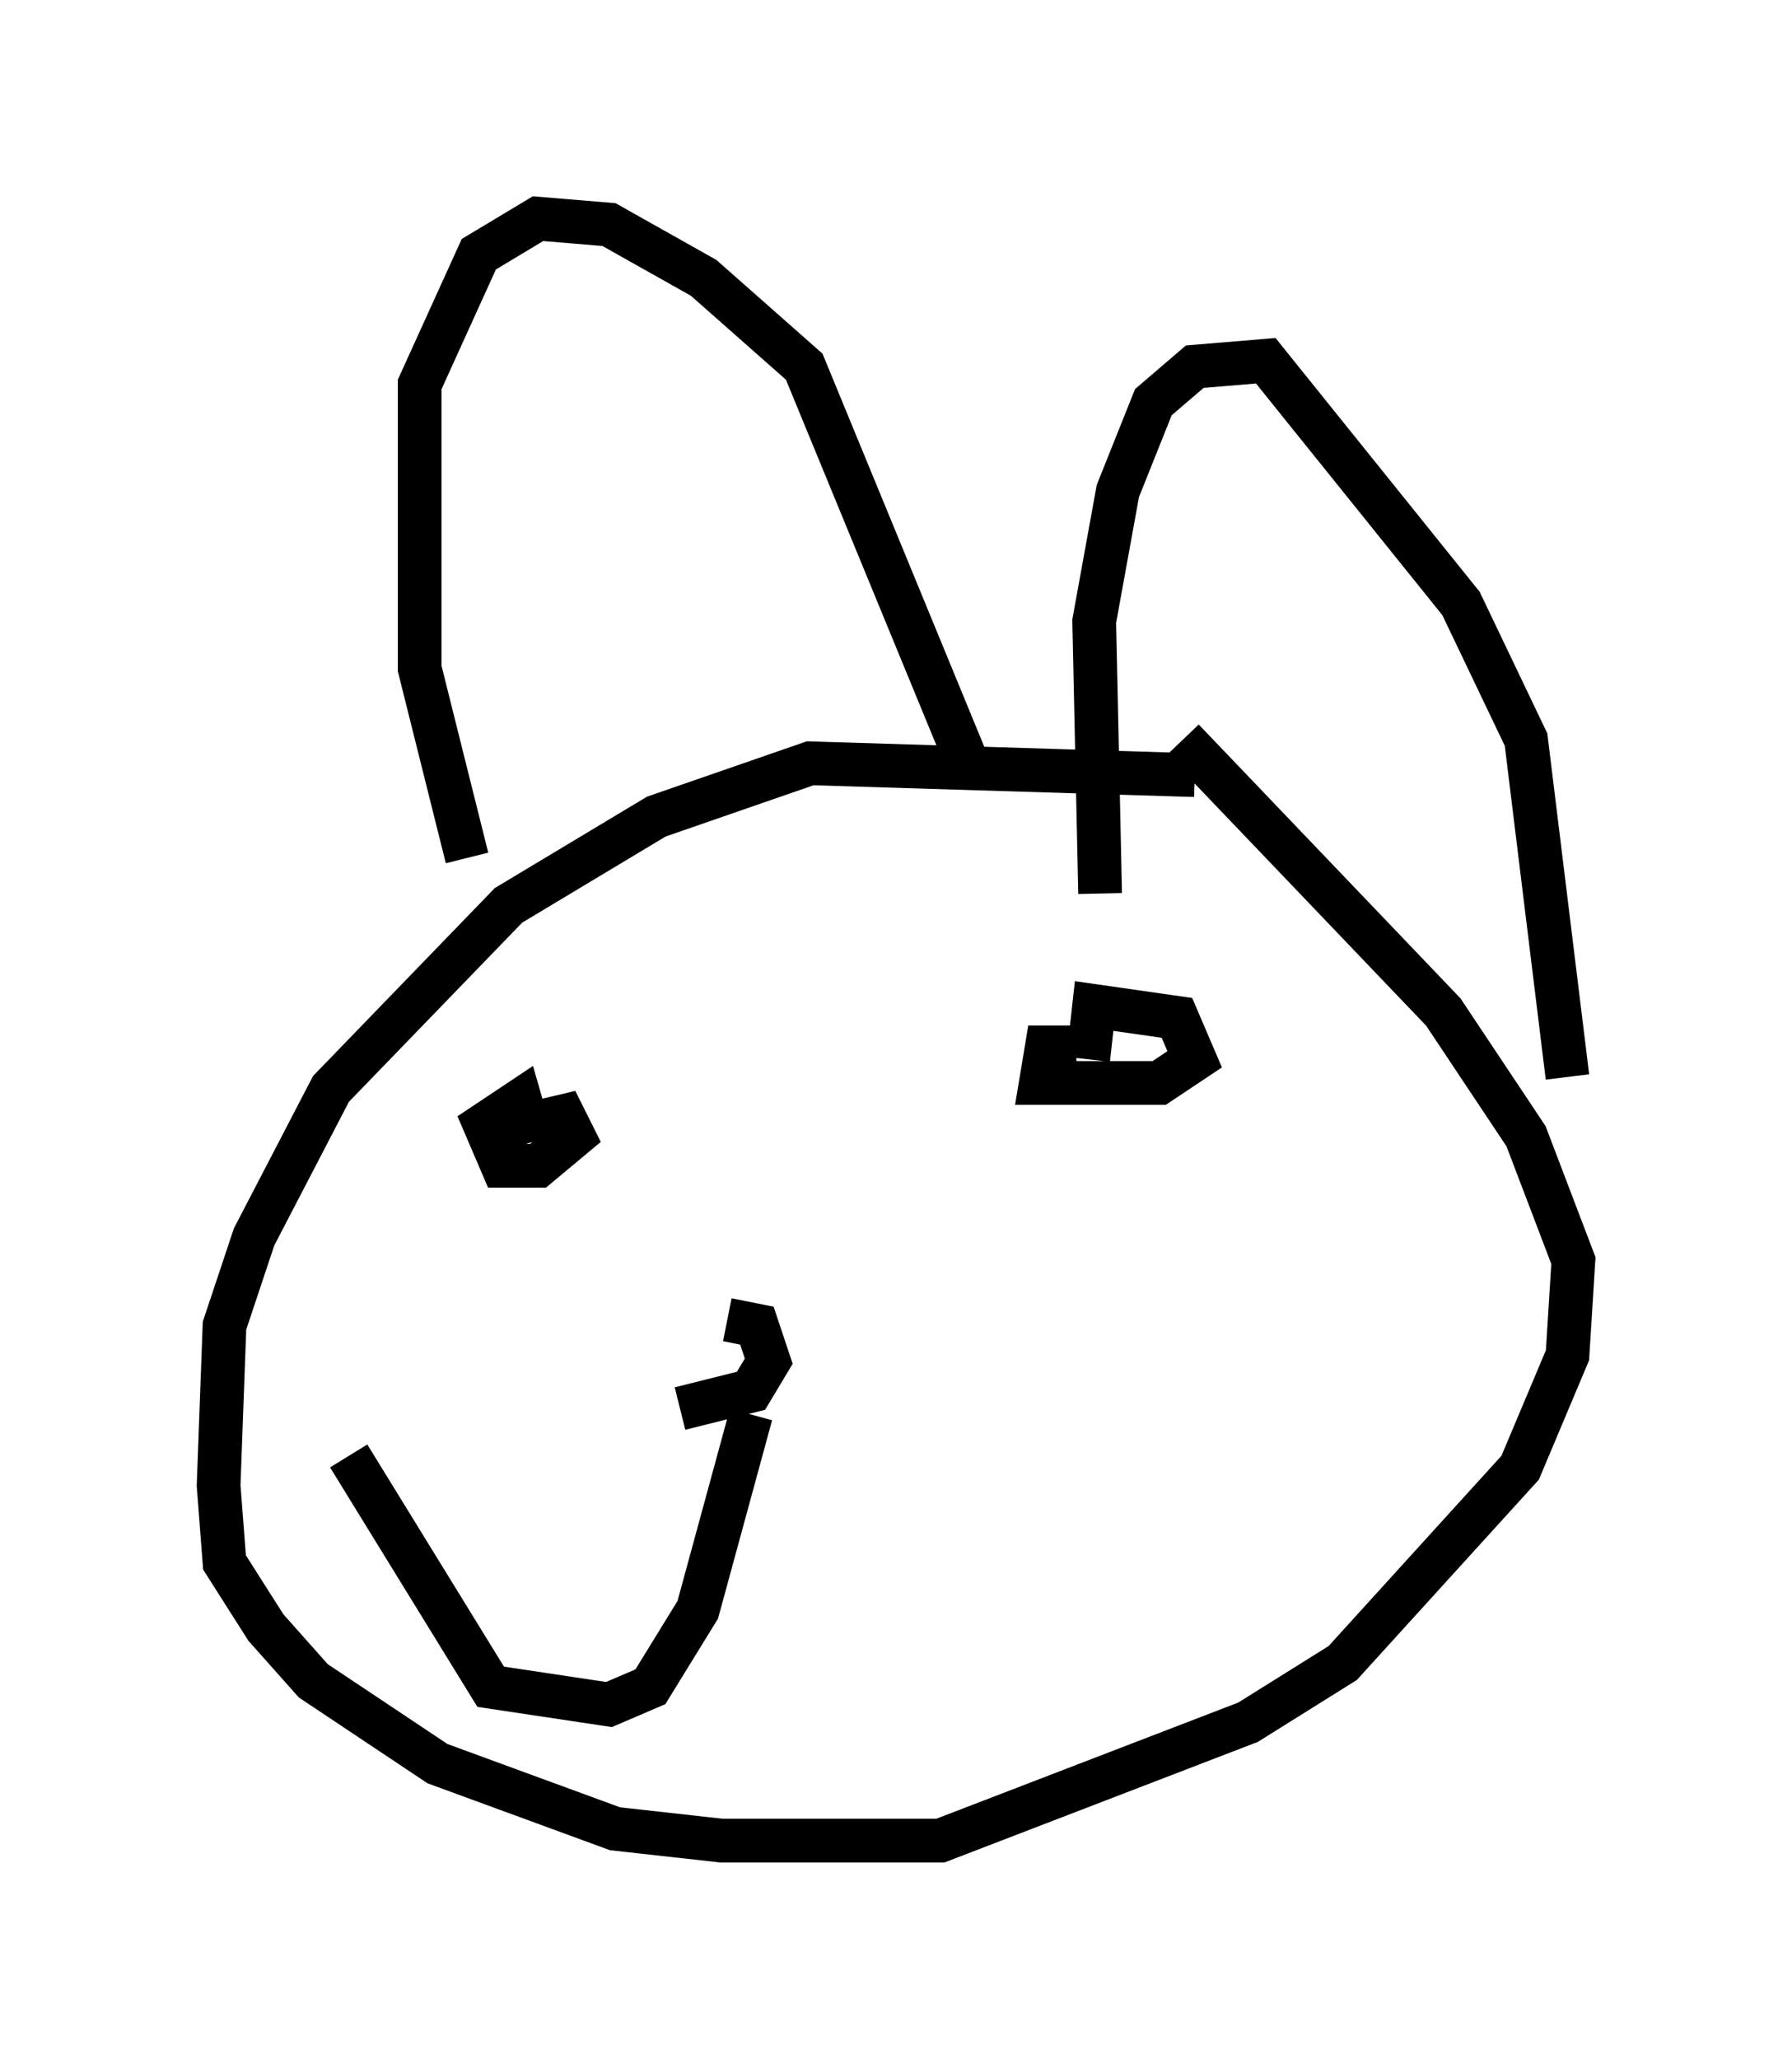 <?xml version="1.0" encoding="utf-8" ?>
<svg baseProfile="full" height="47.077" version="1.1" width="40.987" xmlns="http://www.w3.org/2000/svg" xmlns:ev="http://www.w3.org/2001/xml-events" xmlns:xlink="http://www.w3.org/1999/xlink"><defs /><rect fill="white" height="47.077" width="40.987" x="0" y="0" /><path d="M28.139, 18.261 m-0.812, -0.541 l-8.796, -0.271 -3.518, 1.218 l-3.383, 2.03 -4.059, 4.195 l-1.759, 3.383 -0.677, 2.03 l-0.135, 3.654 0.135, 1.759 l0.947, 1.488 1.083, 1.218 l2.842, 1.894 4.059, 1.488 l2.436, 0.271 5.007, 0.0 l7.036, -2.706 2.165, -1.353 l4.059, -4.465 1.083, -2.571 l0.135, -2.165 -1.083, -2.842 l-1.894, -2.842 -5.954, -6.225 m-1.894, 3.518 l-0.135, -6.225 0.541, -2.977 l0.812, -2.03 0.947, -0.812 l1.624, -0.135 4.465, 5.548 l1.488, 3.112 0.947, 7.713 m-25.169, -5.007 l-1.083, -4.33 0.0, -6.495 l1.353, -2.977 1.353, -0.812 l1.624, 0.135 2.165, 1.218 l2.3, 2.03 3.789, 9.202 m-10.419, 8.525 l0.0, 0.0 m0.947, 0.0 l0.0, -0.947 0.406, 0.812 l-0.812, 0.677 -0.812, 0.0 l-0.406, -0.947 0.812, -0.541 l0.271, 0.947 m12.72, -1.894 l0.135, -1.218 1.894, 0.271 l0.406, 0.947 -0.812, 0.541 l-2.706, 0.0 0.135, -0.812 l0.677, 0.0 m-7.984, 6.225 l0.677, 0.135 0.271, 0.812 l-0.406, 0.677 -1.624, 0.406 m-7.578, 1.083 l3.248, 5.277 2.706, 0.406 l0.947, -0.406 1.083, -1.759 l1.218, -4.465 " fill="none" stroke="black" stroke-width="1" /></svg>